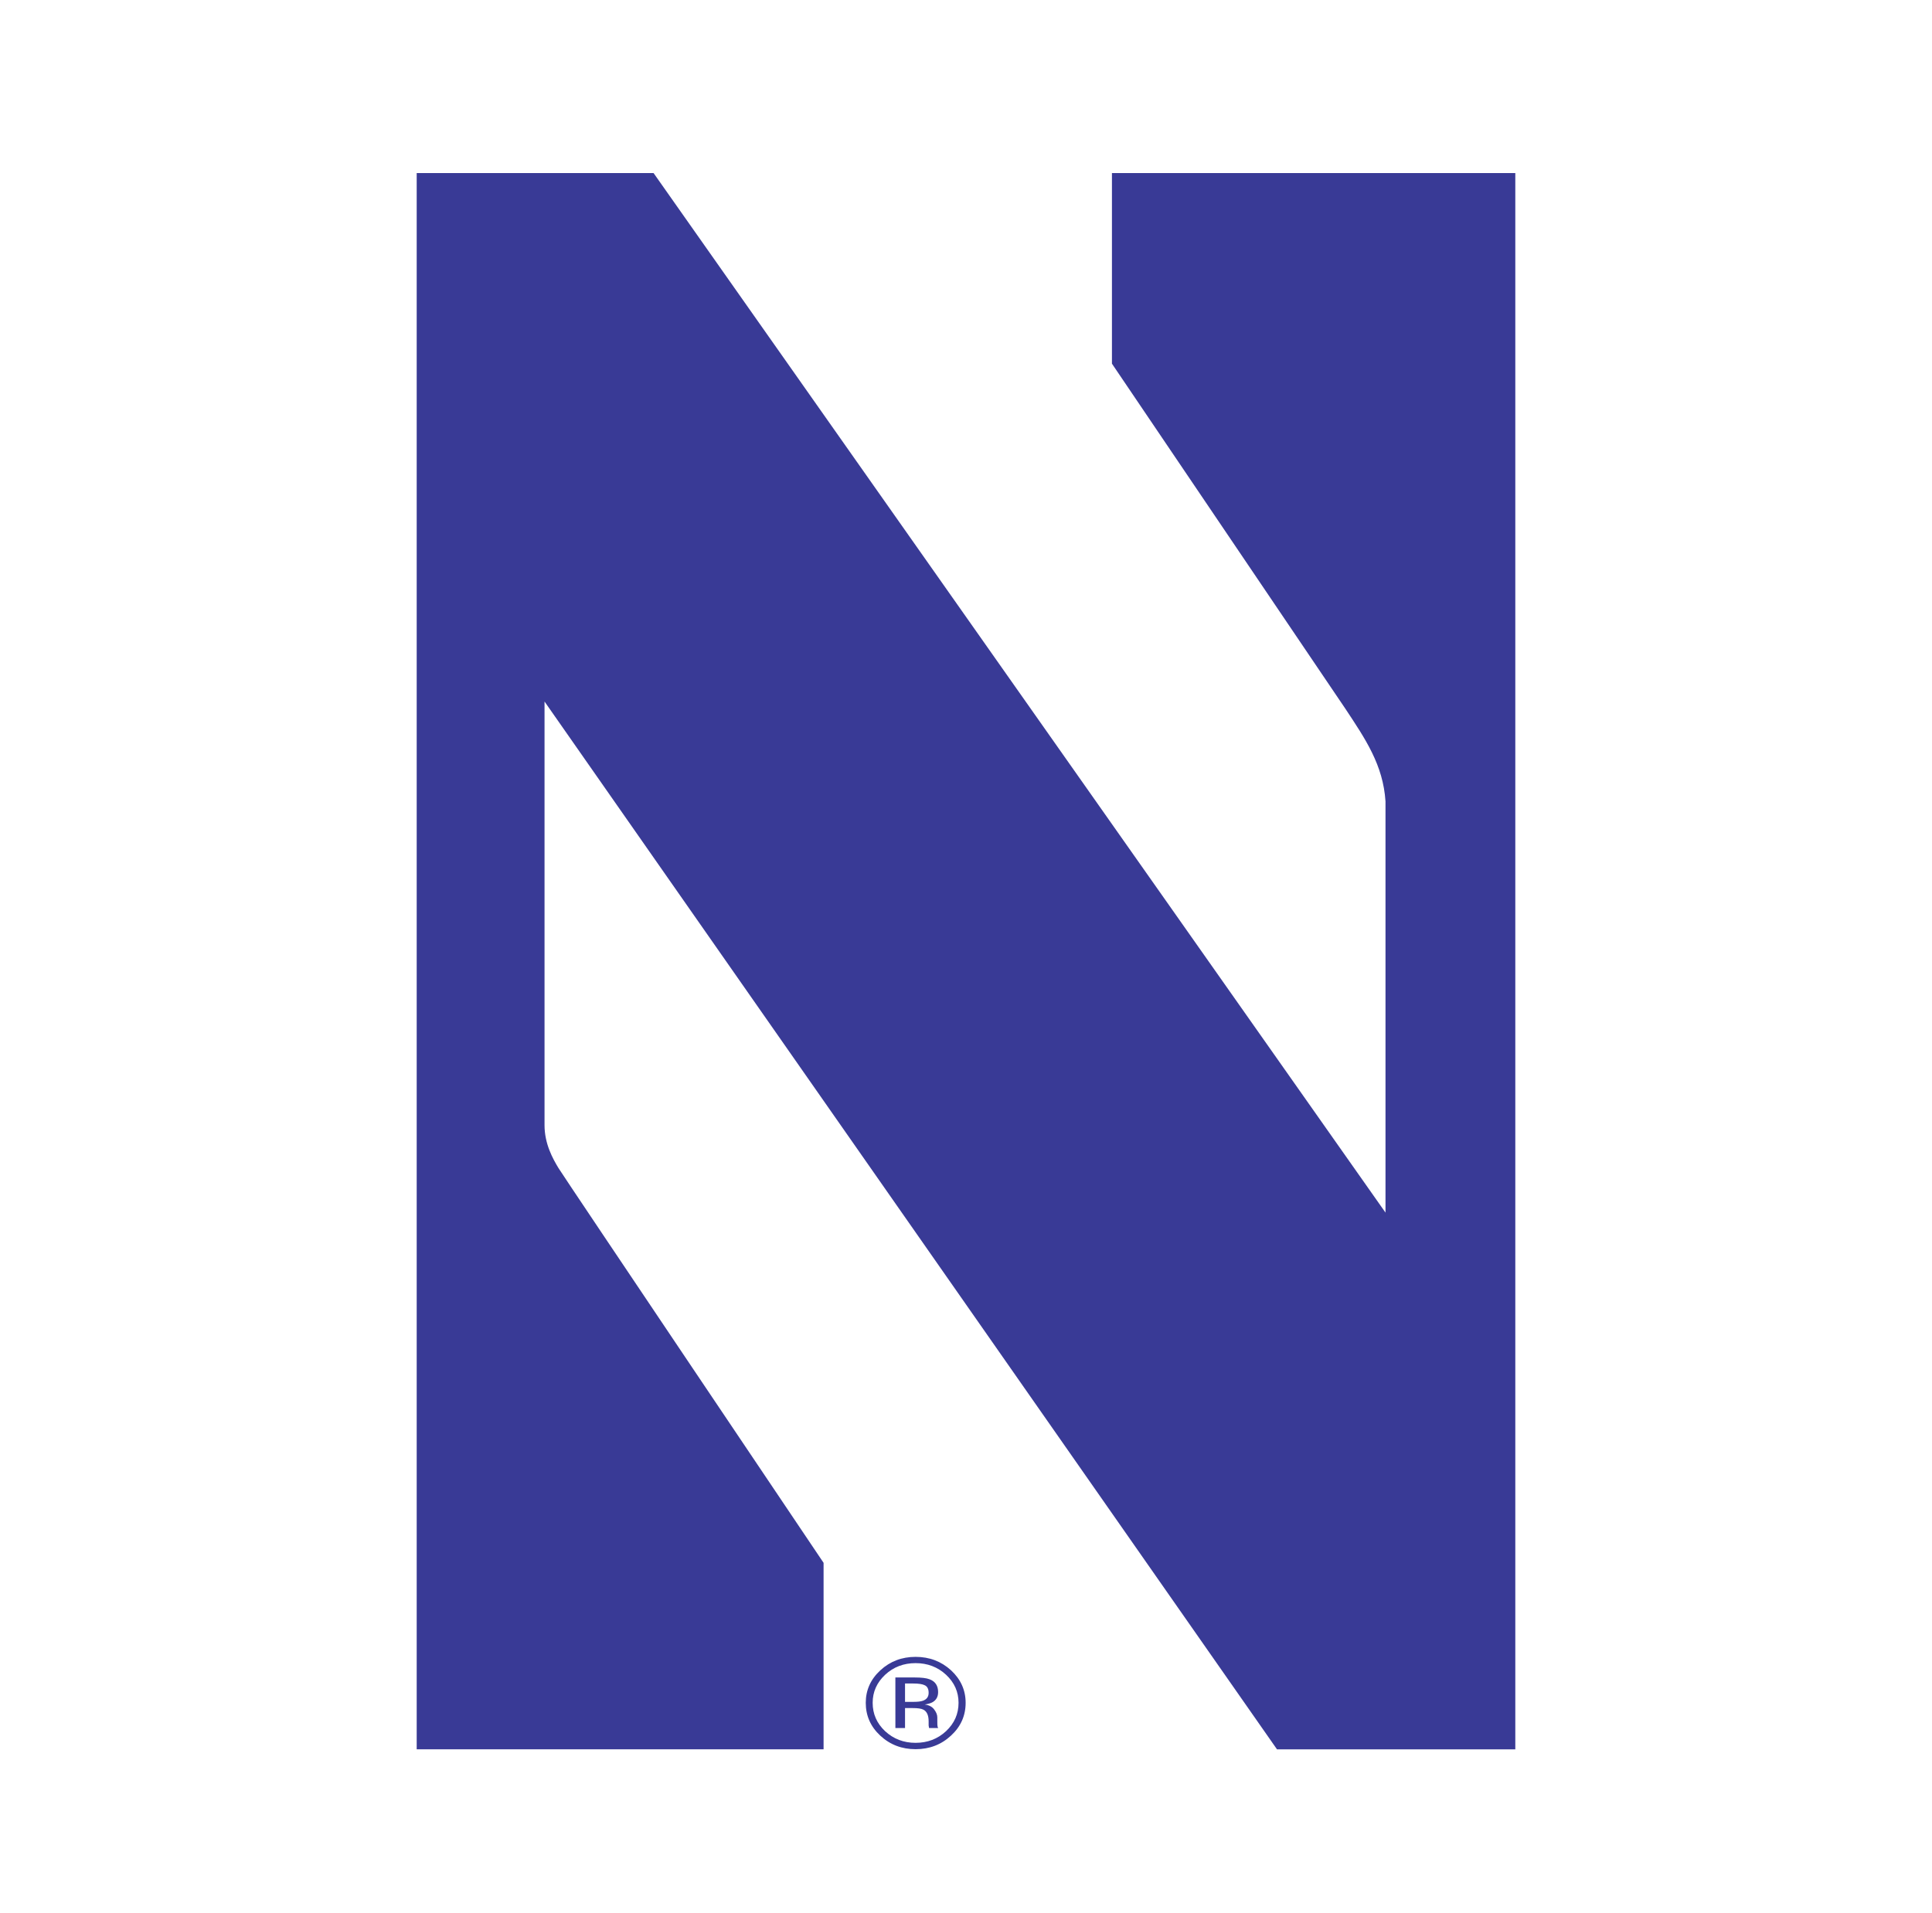 <?xml version="1.0" encoding="utf-8"?>
<!-- Generator: Adobe Illustrator 16.0.0, SVG Export Plug-In . SVG Version: 6.00 Build 0)  -->
<!DOCTYPE svg PUBLIC "-//W3C//DTD SVG 1.0//EN" "http://www.w3.org/TR/2001/REC-SVG-20010904/DTD/svg10.dtd">
<svg version="1.0" id="Artwork" xmlns="http://www.w3.org/2000/svg" xmlns:xlink="http://www.w3.org/1999/xlink" x="0px" y="0px"
	 width="106px" height="105px" viewBox="-20.6 -2.103 106 105" enable-background="new -20.6 -2.103 106 105" xml:space="preserve">
<g>
	<path fill="#393A96" d="M62.538,7.394v86.504H49.463L9.276,36.396c0,0,0,22.222,0,23.251c0,1.025,0.456,1.842,0.767,2.354
		c0.311,0.512,14.543,21.662,14.543,21.662v10.234H2.262V7.394h12.996l40.158,57.049V41.876c-0.129-2-1.104-3.425-2.19-5.068
		L40.407,17.854V7.394H62.538z"/>
	<path fill="#393A96" d="M31.305,89.804c0.458,0.427,0.686,0.94,0.686,1.54c0,0.609-0.228,1.127-0.686,1.557
		c-0.458,0.426-1.018,0.64-1.672,0.64s-1.21-0.214-1.672-0.64c-0.455-0.43-0.682-0.947-0.682-1.557c0-0.6,0.23-1.113,0.686-1.54
		c0.461-0.427,1.017-0.637,1.668-0.637C30.285,89.167,30.844,89.377,31.305,89.804z M31.578,89.559
		c-0.537-0.489-1.182-0.736-1.944-0.736c-0.755,0-1.401,0.247-1.931,0.736c-0.538,0.494-0.803,1.092-0.803,1.785
		c0,0.704,0.263,1.307,0.795,1.8c0.533,0.498,1.182,0.746,1.939,0.746c0.761,0,1.408-0.248,1.944-0.746
		c0.535-0.492,0.802-1.094,0.802-1.8C32.38,90.651,32.112,90.053,31.578,89.559z M30.042,91.229
		c-0.114,0.041-0.28,0.063-0.508,0.063h-0.479v-1.007h0.452c0.295,0,0.509,0.032,0.642,0.102c0.135,0.069,0.201,0.206,0.201,0.409
		C30.35,91.012,30.247,91.153,30.042,91.229z M28.526,92.729h0.529v-1.096h0.421c0.281,0,0.478,0.028,0.593,0.091
		c0.189,0.1,0.281,0.317,0.281,0.64v0.223l0.014,0.085c0.002,0.012,0.004,0.026,0.005,0.035c0.004,0.004,0.009,0.016,0.009,0.022
		h0.497l-0.018-0.031c-0.013-0.021-0.021-0.071-0.028-0.147c-0.003-0.072-0.003-0.141-0.003-0.21v-0.197
		c0-0.144-0.06-0.285-0.169-0.43c-0.107-0.151-0.28-0.242-0.521-0.277c0.189-0.027,0.334-0.07,0.44-0.133
		c0.196-0.115,0.294-0.302,0.294-0.547c0-0.353-0.159-0.59-0.468-0.703c-0.174-0.069-0.448-0.1-0.823-0.1h-1.054L28.526,92.729
		L28.526,92.729z"/>
</g>
</svg>

